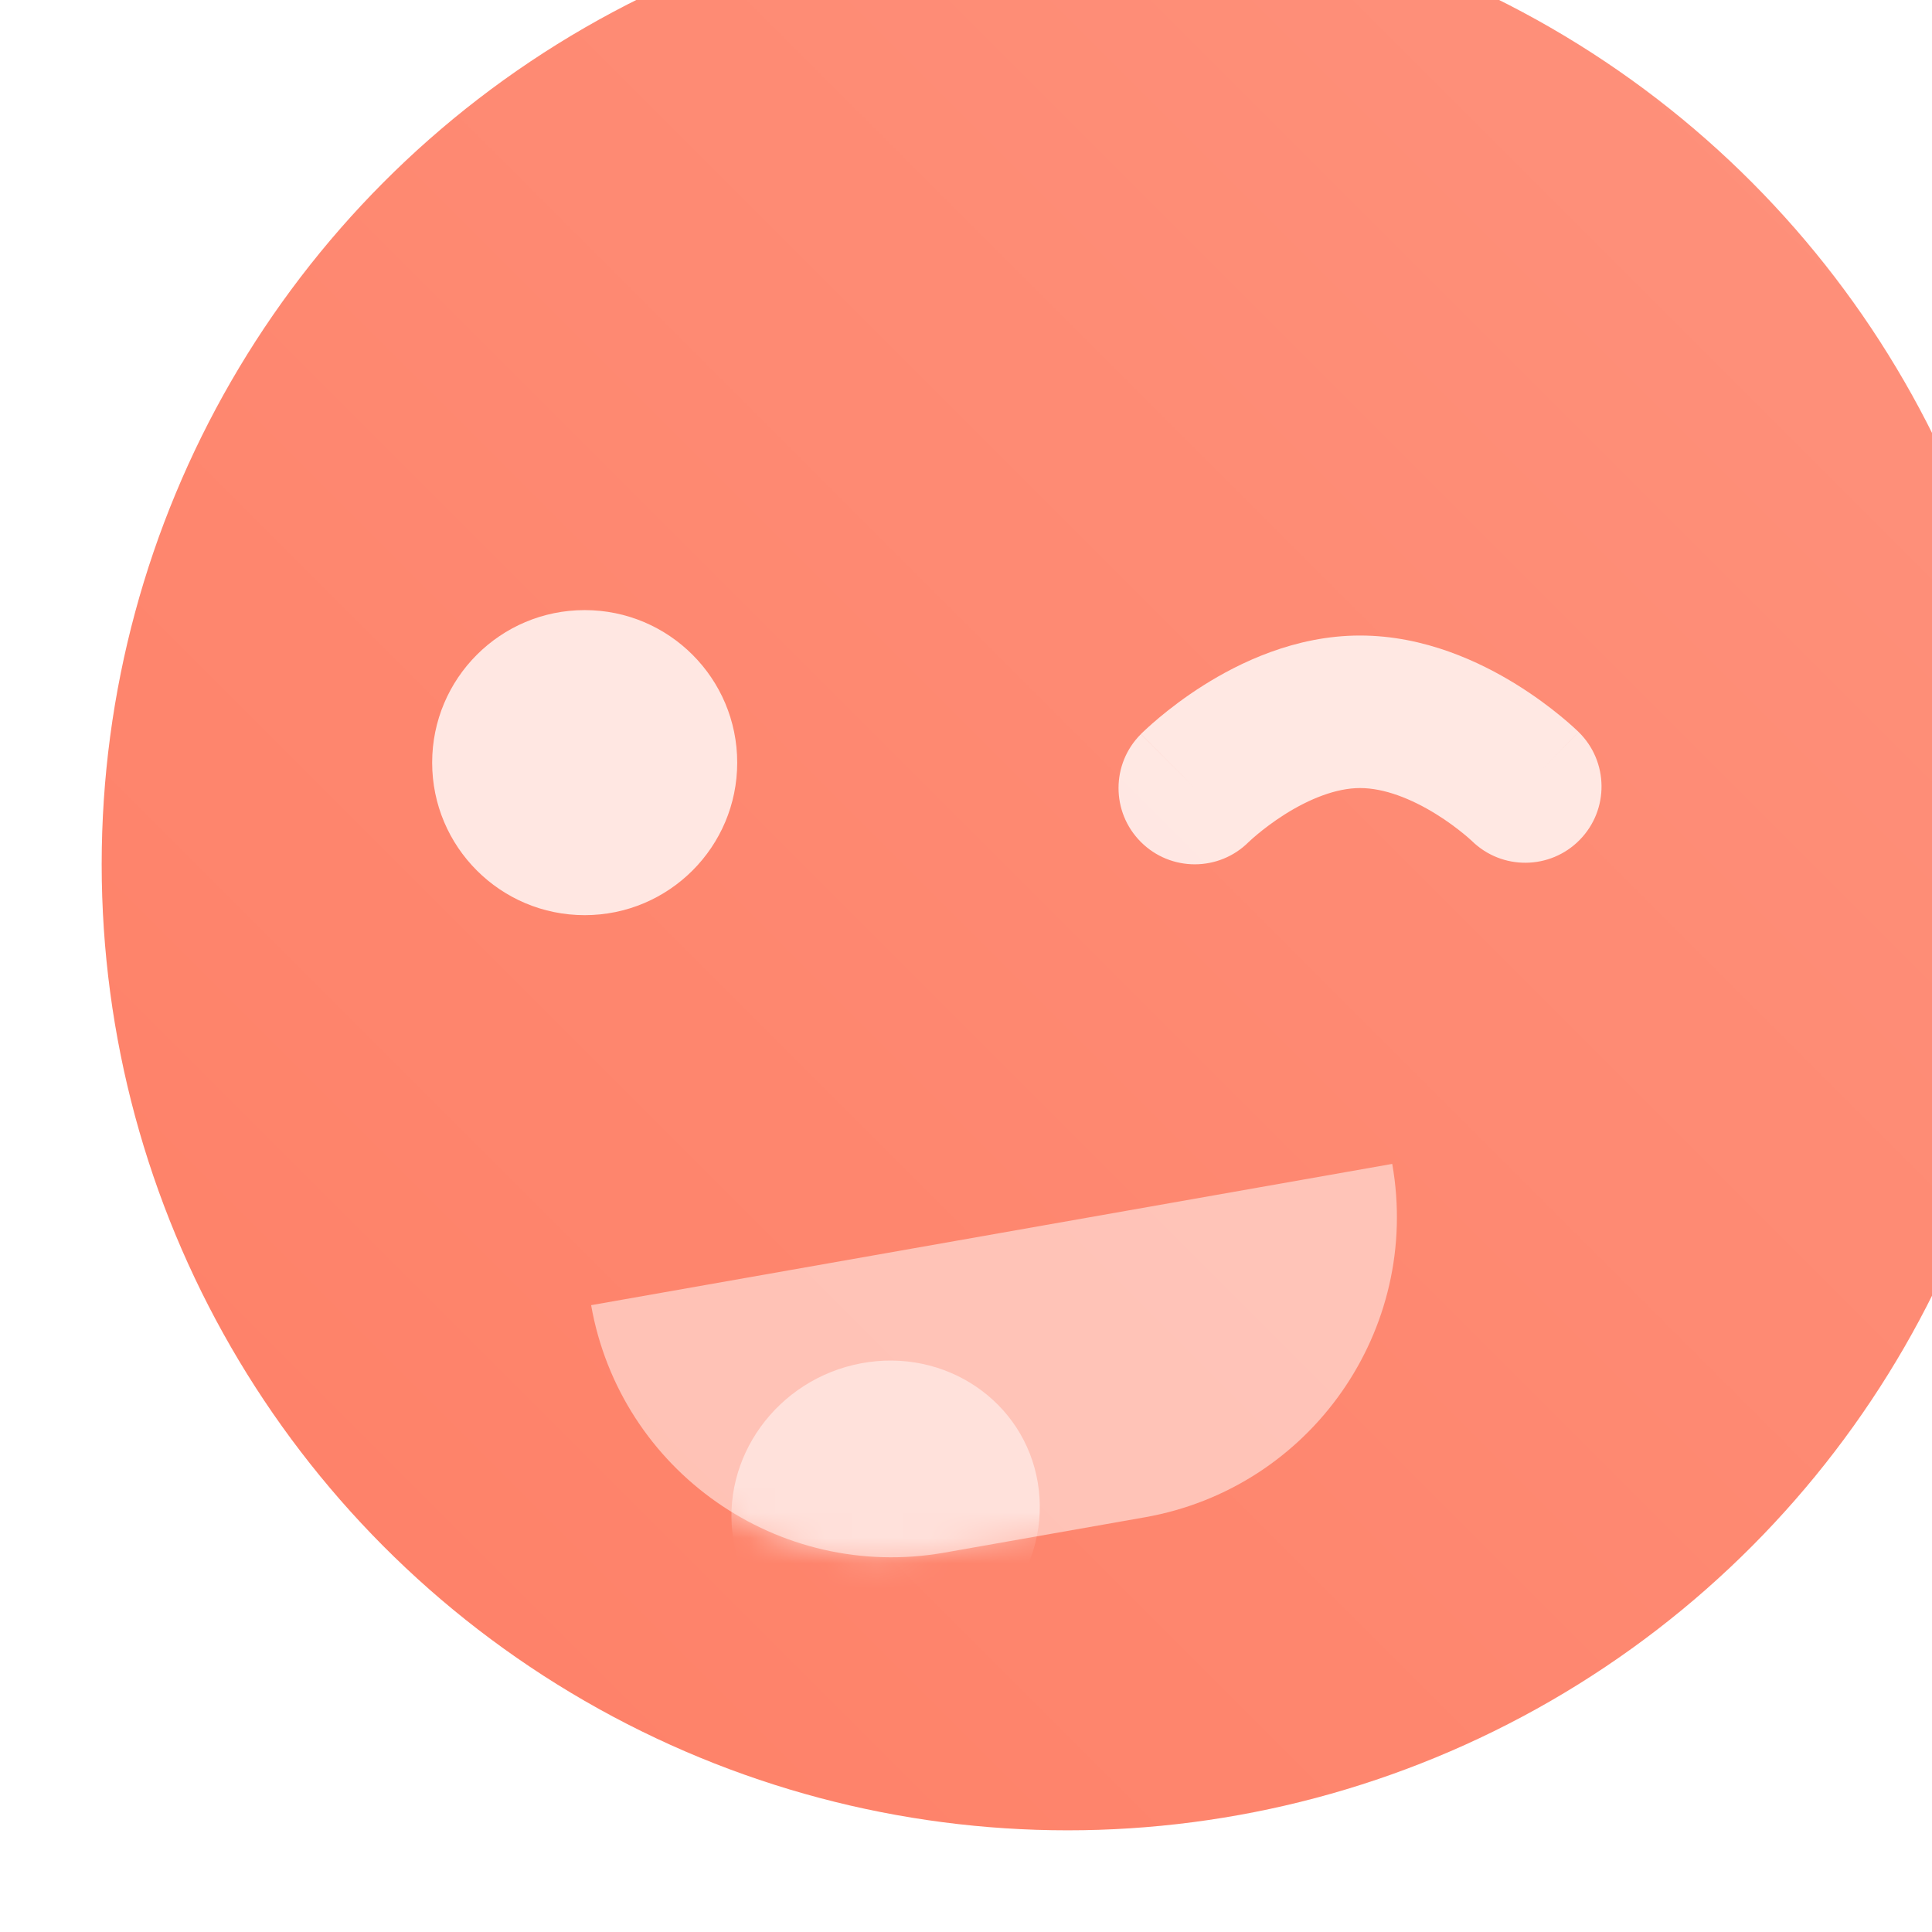 <svg width="76" height="76" viewBox="0 0 76 76" fill="none" xmlns="http://www.w3.org/2000/svg">
<g filter="url(#filter0_i)">
<circle cx="38" cy="38" r="38" fill="#FE7F66"/>
<circle cx="38" cy="38" r="38" fill="url(#paint0_linear)" fill-opacity="0.15"/>
</g>
<path opacity="0.5" d="M54.767 45.785L23.253 51.342V51.342C24.404 57.869 30.628 62.227 37.155 61.076L45.033 59.687C51.56 58.536 55.918 52.312 54.767 45.785V45.785Z" fill="white"/>
<mask id="mask0" mask-type="alpha" maskUnits="userSpaceOnUse" x="23" y="45" width="33" height="17">
<path opacity="0.5" d="M54.935 45.785L23.253 51.686V51.686C24.311 58.023 30.289 62.206 36.605 61.03L45.415 59.389C51.731 58.213 55.993 52.122 54.935 45.785V45.785Z" fill="white"/>
</mask>
<g mask="url(#mask0)">
<ellipse rx="6.091" ry="5.907" transform="matrix(-0.983 0.184 0.163 0.986 34.838 59.453)" fill="white"/>
</g>
<circle opacity="0.8" r="6" transform="matrix(-1 0 0 1 23 30)" fill="white"/>
<path opacity="0.8" d="M62.099 28.795C63.283 29.955 63.303 31.854 62.143 33.038C60.984 34.221 59.084 34.241 57.901 33.082L62.099 28.795ZM49.121 33.121C47.95 34.293 46.05 34.293 44.879 33.121C43.707 31.95 43.707 30.05 44.879 28.879L49.121 33.121ZM60 30.939C57.901 33.082 57.901 33.082 57.902 33.083C57.902 33.083 57.903 33.084 57.903 33.084C57.904 33.085 57.904 33.085 57.905 33.086C57.906 33.087 57.907 33.088 57.908 33.089C57.91 33.091 57.912 33.092 57.912 33.093C57.913 33.094 57.912 33.092 57.907 33.088C57.899 33.08 57.88 33.063 57.852 33.038C57.796 32.986 57.701 32.903 57.574 32.799C57.317 32.589 56.942 32.303 56.484 32.02C55.514 31.42 54.453 31 53.5 31V25C56.047 25 58.236 26.049 59.641 26.918C60.371 27.37 60.964 27.819 61.379 28.16C61.588 28.331 61.755 28.477 61.876 28.587C61.937 28.642 61.986 28.688 62.023 28.723C62.042 28.74 62.058 28.755 62.071 28.767C62.077 28.773 62.082 28.779 62.087 28.784C62.09 28.786 62.092 28.788 62.094 28.79C62.095 28.791 62.096 28.792 62.097 28.793C62.097 28.793 62.098 28.794 62.098 28.794C62.099 28.795 62.099 28.795 60 30.939ZM53.5 31C52.564 31 51.511 31.423 50.539 32.036C50.083 32.325 49.707 32.616 49.449 32.831C49.322 32.938 49.227 33.023 49.171 33.075C49.142 33.102 49.123 33.12 49.115 33.128C49.111 33.132 49.109 33.133 49.11 33.132C49.111 33.132 49.112 33.131 49.114 33.129C49.115 33.128 49.116 33.127 49.117 33.126C49.118 33.125 49.118 33.124 49.119 33.124C49.119 33.123 49.12 33.123 49.12 33.123C49.121 33.122 49.121 33.121 47 31C44.879 28.879 44.879 28.878 44.88 28.877C44.88 28.877 44.881 28.877 44.881 28.876C44.882 28.875 44.883 28.874 44.884 28.873C44.886 28.871 44.888 28.869 44.891 28.867C44.895 28.862 44.901 28.857 44.907 28.85C44.92 28.838 44.935 28.823 44.954 28.805C44.991 28.769 45.04 28.723 45.101 28.667C45.222 28.555 45.389 28.406 45.598 28.231C46.012 27.884 46.605 27.425 47.336 26.963C48.739 26.077 50.936 25 53.5 25V31Z" fill="white"/>
<defs>
<filter id="filter0_i" x="0" y="-4" width="80" height="80" filterUnits="userSpaceOnUse" color-interpolation-filters="sRGB">
<feFlood flood-opacity="0" result="BackgroundImageFix"/>
<feBlend mode="normal" in="SourceGraphic" in2="BackgroundImageFix" result="shape"/>
<feColorMatrix in="SourceAlpha" type="matrix" values="0 0 0 0 0 0 0 0 0 0 0 0 0 0 0 0 0 0 127 0" result="hardAlpha"/>
<feOffset dx="4" dy="-4"/>
<feGaussianBlur stdDeviation="4"/>
<feComposite in2="hardAlpha" operator="arithmetic" k2="-1" k3="1"/>
<feColorMatrix type="matrix" values="0 0 0 0 0 0 0 0 0 0 0 0 0 0 0 0 0 0 0.08 0"/>
<feBlend mode="normal" in2="shape" result="effect1_innerShadow"/>
</filter>
<linearGradient id="paint0_linear" x1="76" y1="-2.26498e-06" x2="-6.79493e-06" y2="76" gradientUnits="userSpaceOnUse">
<stop stop-color="white"/>
<stop offset="1" stop-color="white" stop-opacity="0"/>
</linearGradient>
</defs>
</svg>
